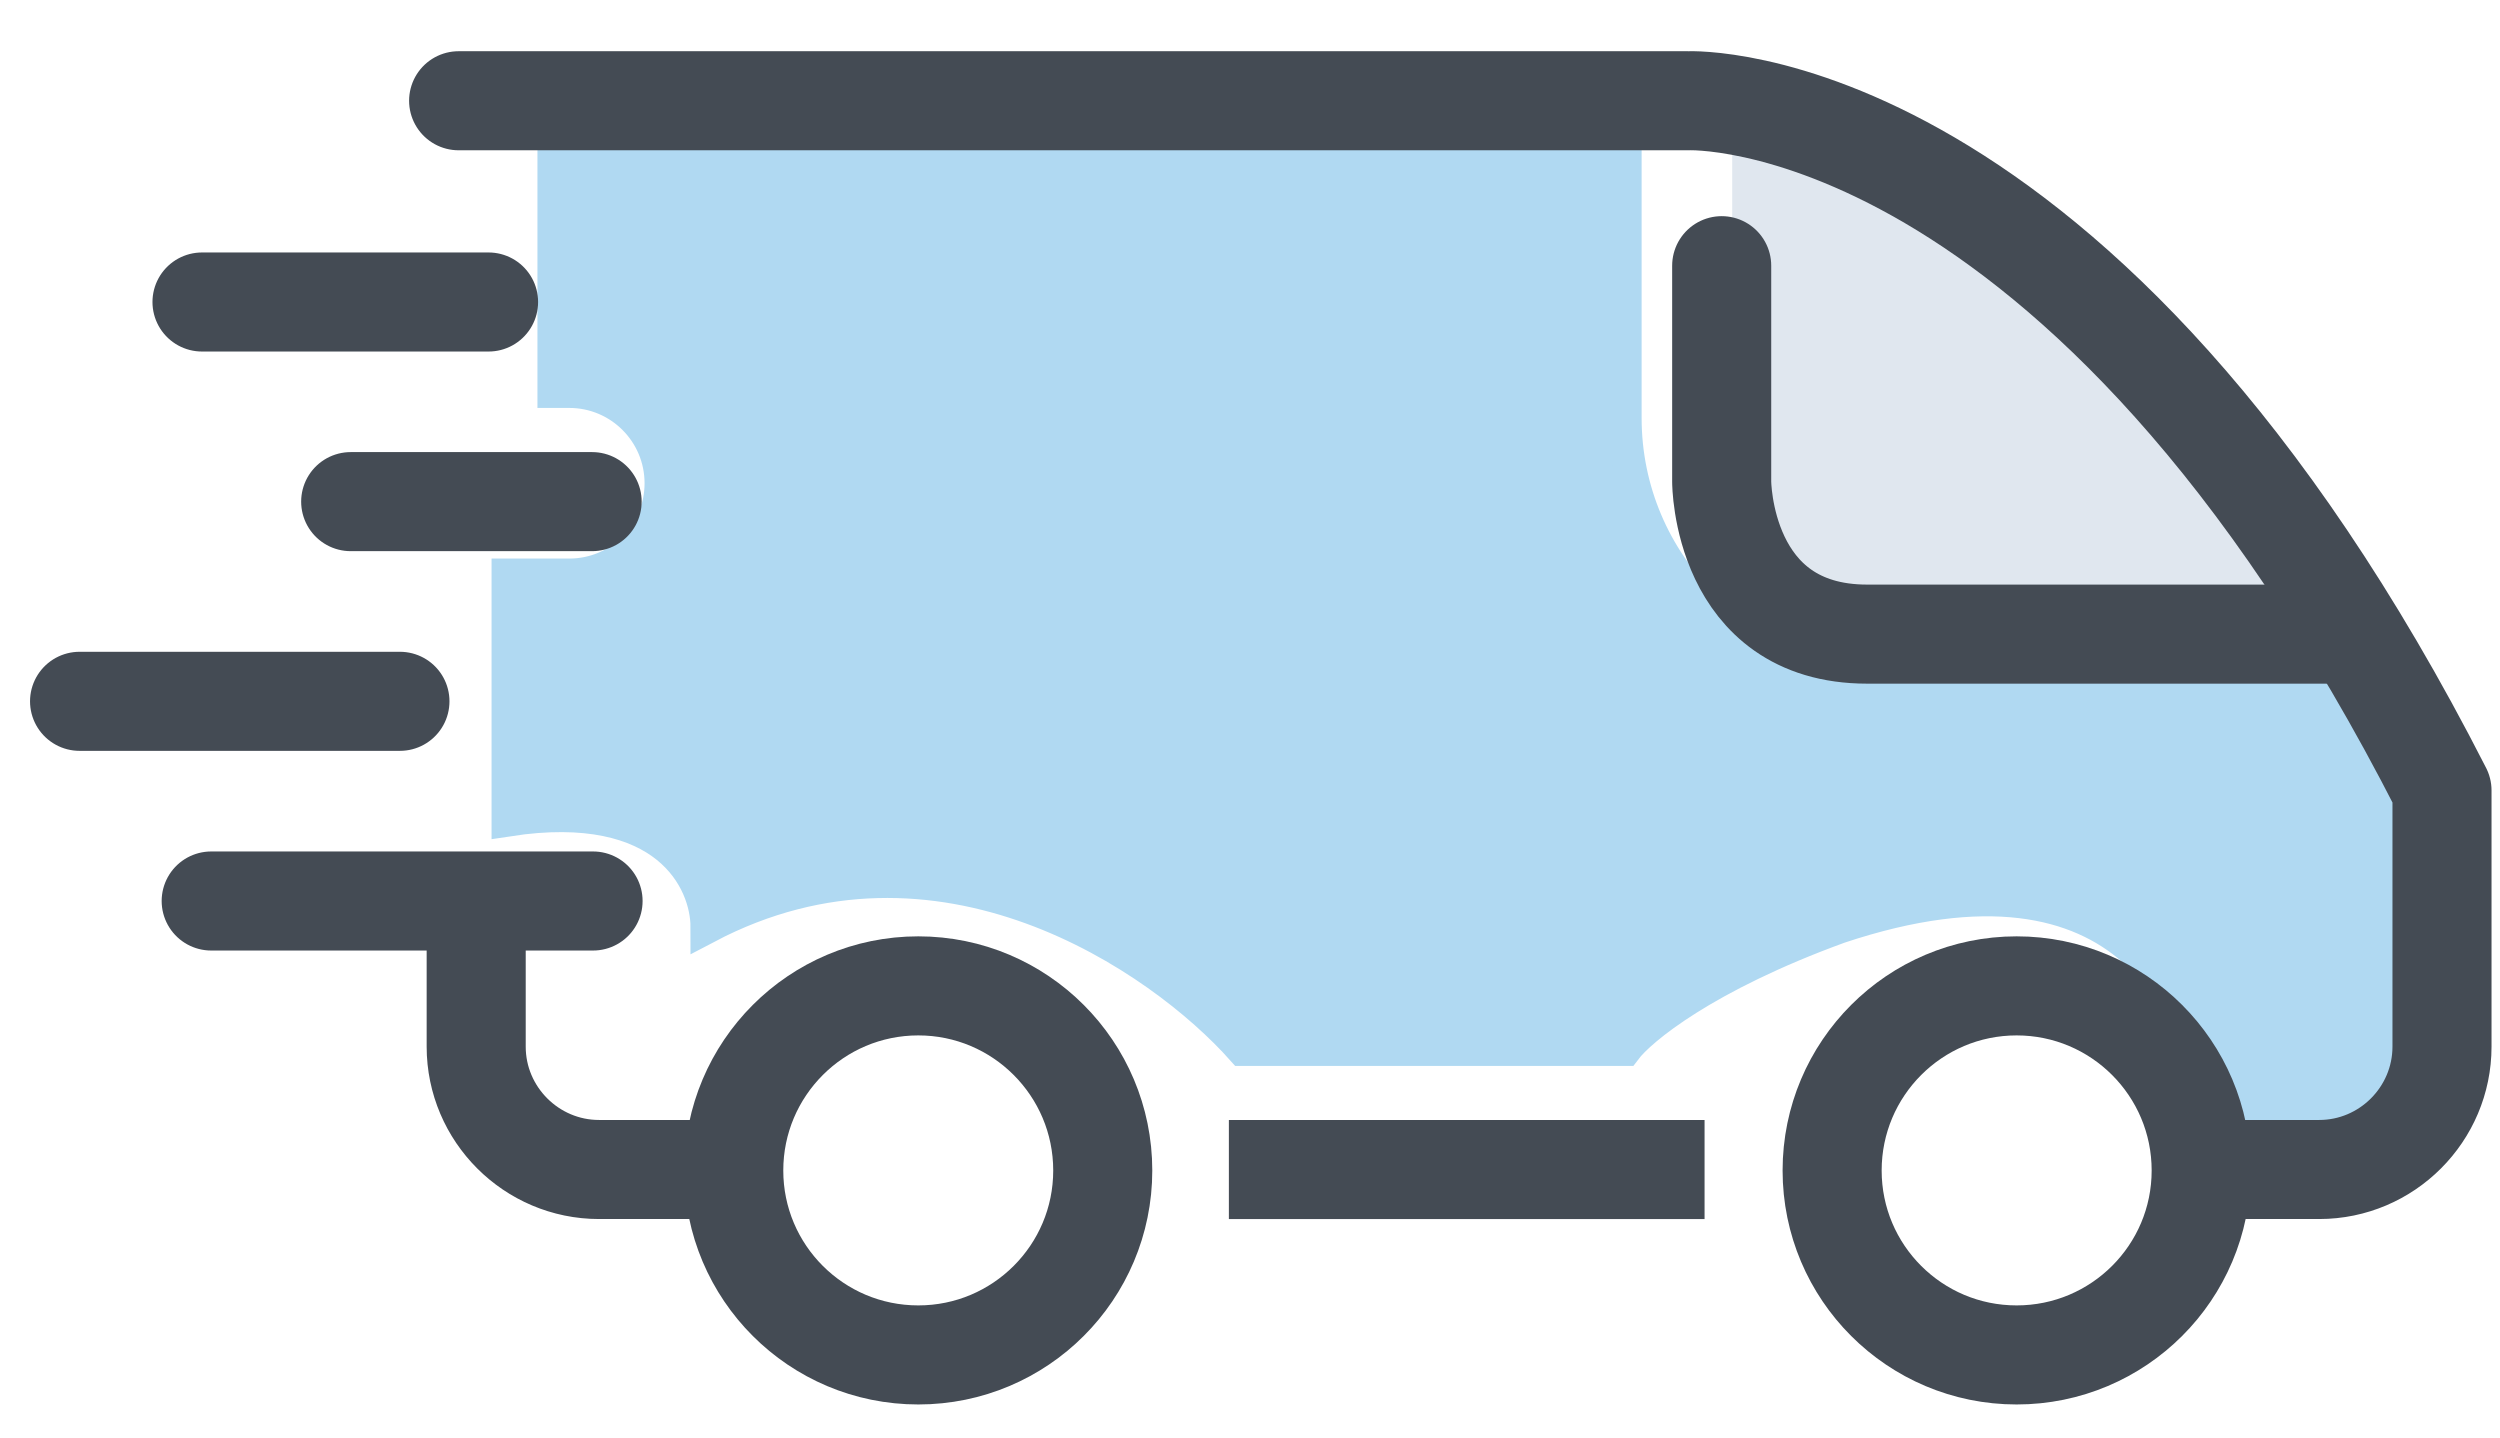 <svg width="40" height="23" viewBox="0 0 40 23" fill="none" xmlns="http://www.w3.org/2000/svg">
<path d="M27.715 9.691V1.611C31.828 2.003 35.794 7.161 37.264 9.691H27.715Z" fill="#E0E7EF"/>
<path d="M26.002 1.611H8.863V6.263H9.108C9.92 6.263 10.577 6.921 10.577 7.732C10.577 8.544 9.92 9.201 9.108 9.201H8.129V13.119C10.675 12.727 11.312 14.098 11.312 14.832C15.033 12.874 18.575 15.322 19.881 16.791H26.002C26.247 16.465 27.275 15.616 29.43 14.832C34.131 13.266 35.306 16.302 35.306 18.015C37.069 18.799 38.325 17.363 38.733 16.546V12.629L37.754 10.915H30.229C27.894 10.915 26.002 9.023 26.002 6.688V1.611Z" fill="#B0D9F2" stroke="#B0D9F2" stroke-width="0.528"/>
<path d="M11.669 18.712H9.585C8.503 18.712 7.619 17.828 7.619 16.747V14.555" stroke="#444B54" stroke-width="1.585" stroke-miterlimit="10" stroke-linecap="round" stroke-linejoin="round"/>
<path d="M27.273 18.713H19.662" stroke="#444B54" stroke-width="1.585" stroke-miterlimit="10" stroke-linejoin="round"/>
<path d="M7.338 1.612H27.011C27.011 1.612 33.298 1.327 39.072 12.647V16.746C39.072 17.828 38.189 18.712 37.107 18.712H35.279" stroke="#444B54" stroke-width="1.585" stroke-miterlimit="10" stroke-linecap="round" stroke-linejoin="round"/>
<path d="M35.219 18.728C35.219 20.358 33.896 21.679 32.266 21.679C30.636 21.679 29.314 20.358 29.314 18.728C29.314 17.097 30.636 15.774 32.266 15.774C33.896 15.774 35.219 17.097 35.219 18.728Z" stroke="#444B54" stroke-width="1.585" stroke-miterlimit="10"/>
<path d="M17.644 18.728C17.644 20.358 16.322 21.679 14.693 21.679C13.062 21.679 11.74 20.358 11.74 18.728C11.74 17.097 13.062 15.774 14.693 15.774C16.322 15.774 17.644 17.097 17.644 18.728Z" stroke="#444B54" stroke-width="1.585" stroke-miterlimit="10"/>
<path d="M27.547 4.251V7.706C27.547 7.706 27.547 10.146 29.874 10.146H37.518" stroke="#444B54" stroke-width="1.585" stroke-miterlimit="10" stroke-linecap="round" stroke-linejoin="round"/>
<path d="M7.817 4.832H3.232" stroke="#444B54" stroke-width="1.585" stroke-miterlimit="10" stroke-linecap="round" stroke-linejoin="round"/>
<path d="M9.489 14.416H3.379" stroke="#444B54" stroke-width="1.585" stroke-miterlimit="10" stroke-linecap="round" stroke-linejoin="round"/>
<path d="M6.399 11.221H1.273" stroke="#444B54" stroke-width="1.585" stroke-miterlimit="10" stroke-linecap="round" stroke-linejoin="round"/>
<path d="M9.474 8.026H5.611" stroke="#444B54" stroke-width="1.585" stroke-miterlimit="10" stroke-linecap="round" stroke-linejoin="round"/>
</svg>
